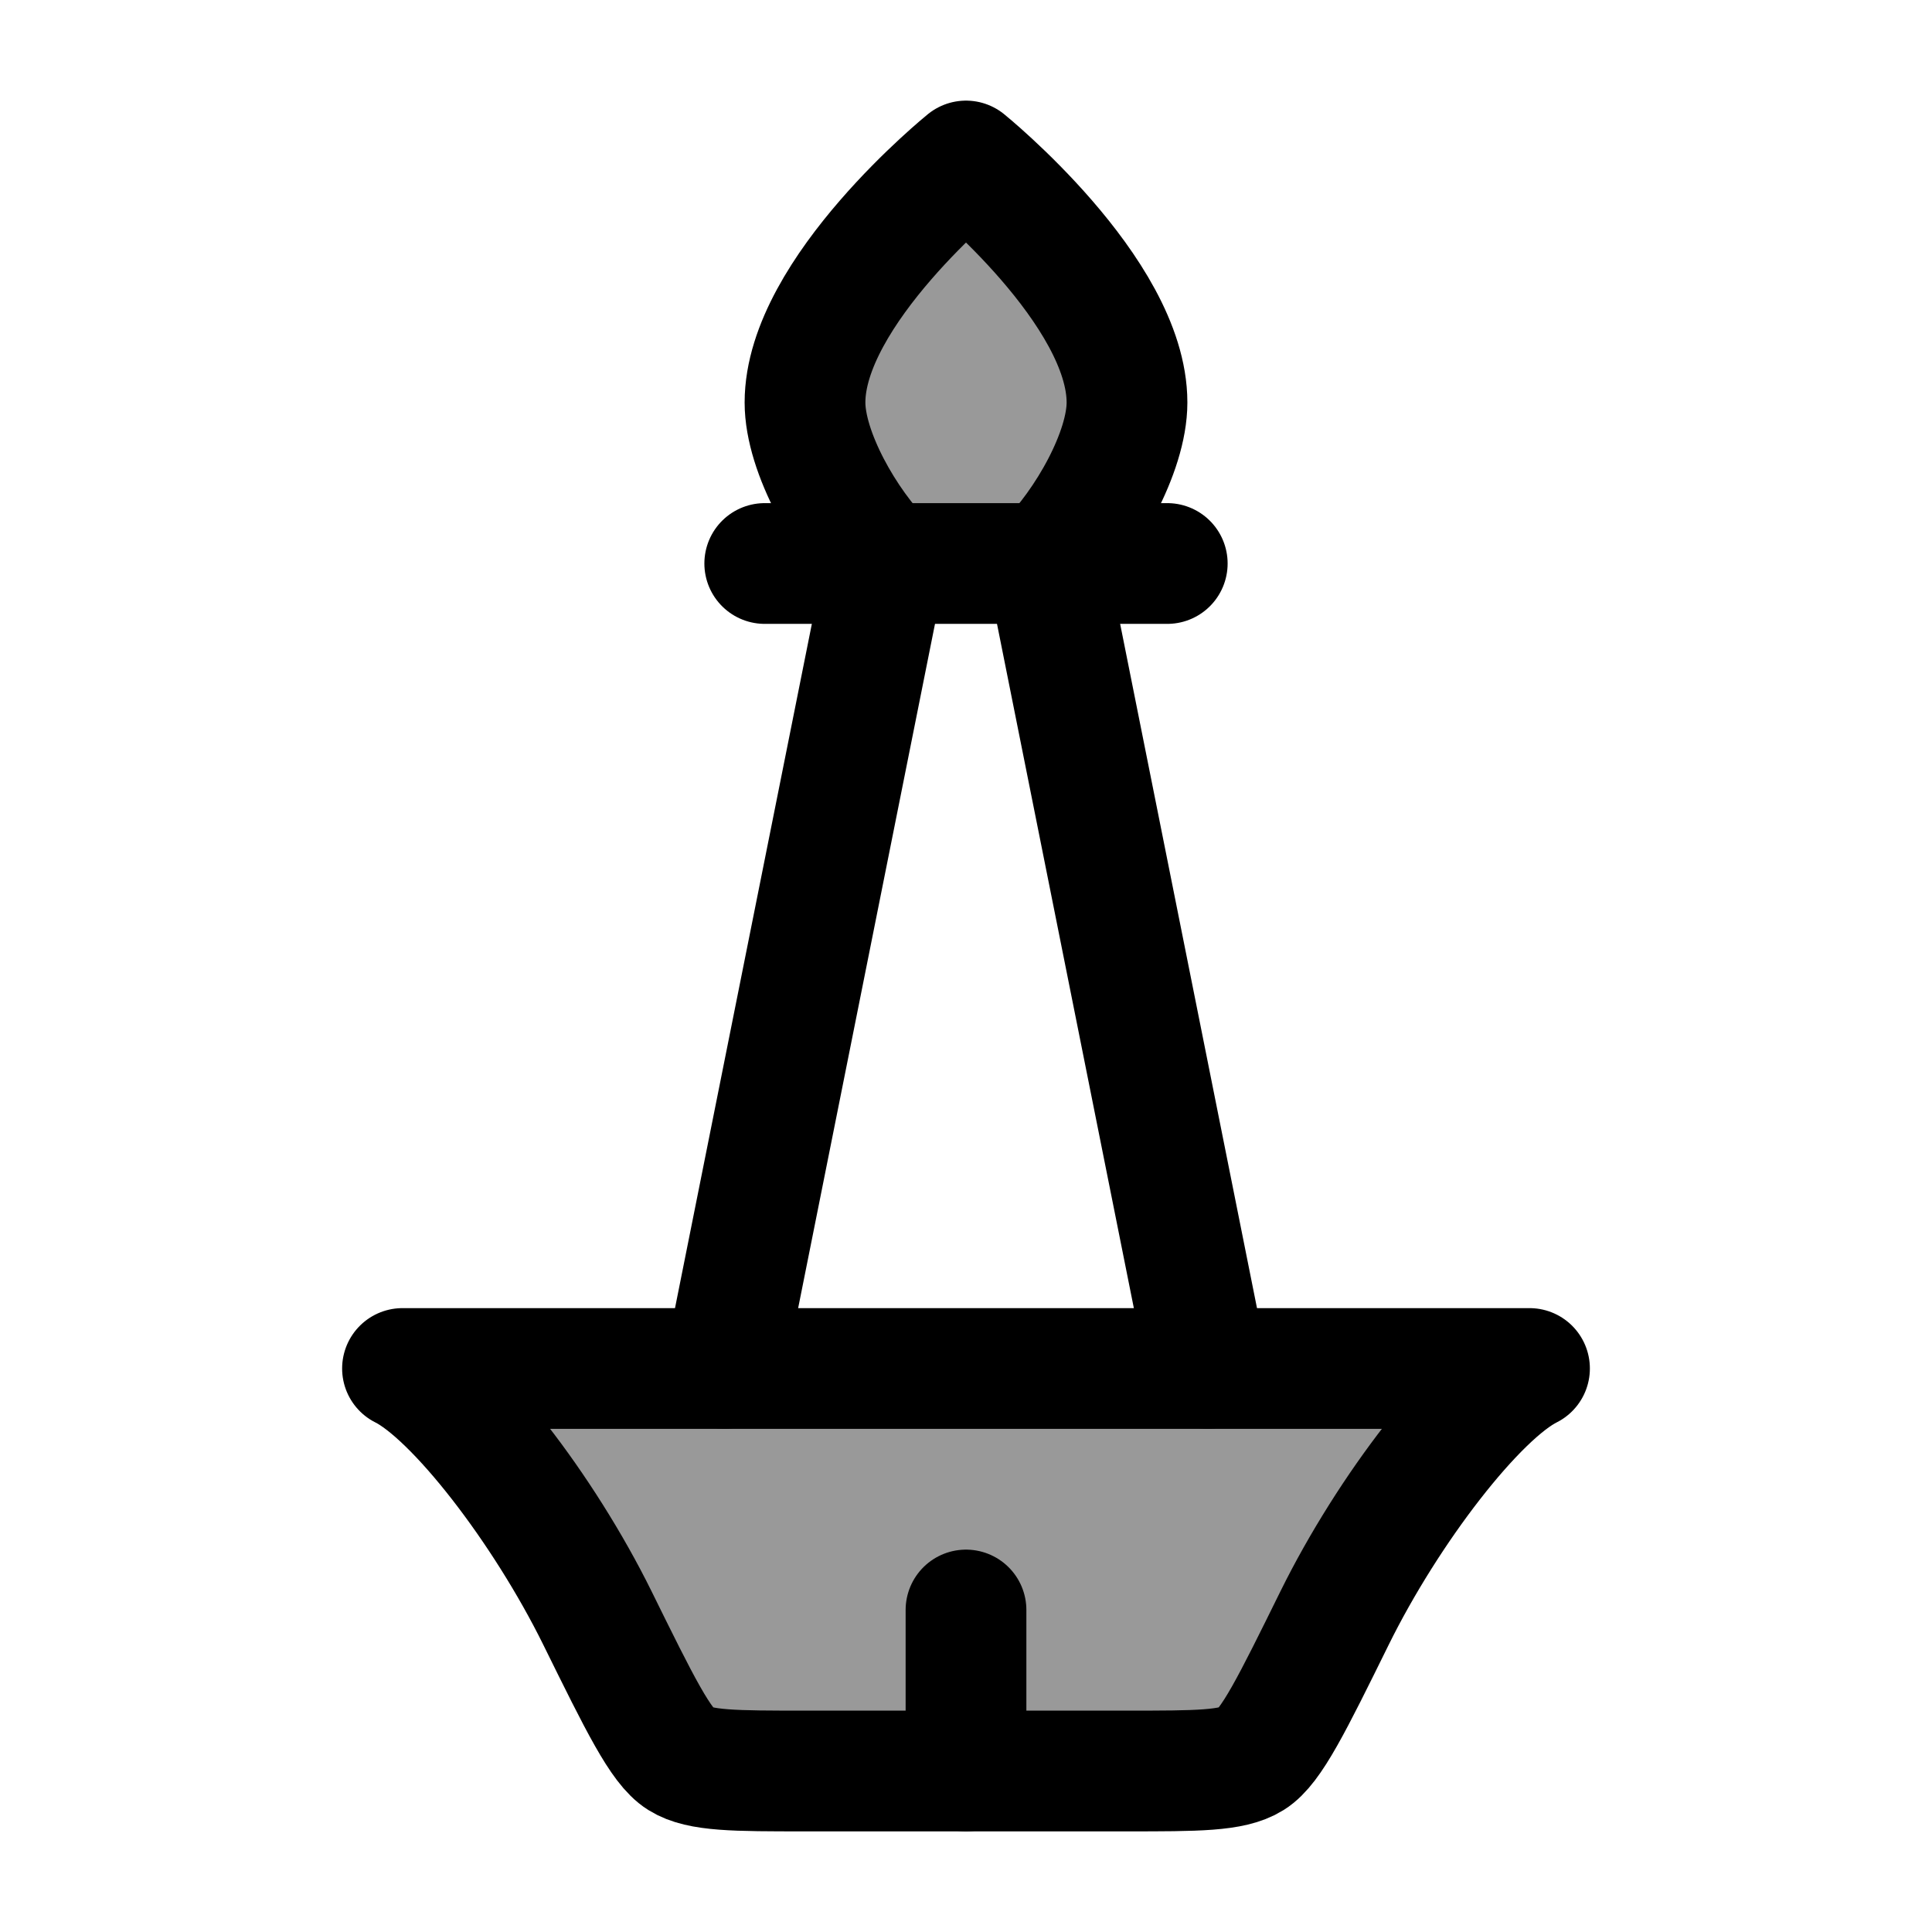 <svg width="24" height="24" viewBox="0 0 24 24" fill="none" xmlns="http://www.w3.org/2000/svg">
    <path opacity="0.4" d="M12 2C12 2 10 3.619 10 5C10 5.615 10.5 6.5 11 7H13C13.5 6.5 14 5.615 14 5C14 3.619 12 2 12 2Z" fill="currentColor"/>
    <path opacity="0.4" d="M7.422 20.101C6.753 18.745 5.659 17.329 5 17H19C18.341 17.329 17.247 18.745 16.578 20.101C16.053 21.166 15.791 21.698 15.548 21.849C15.306 22 14.87 22 14 22H10C9.129 22 8.694 22 8.452 21.849C8.209 21.698 7.947 21.166 7.422 20.101Z" fill="currentColor"/>
    <path d="M13 7C13.5 6.5 14 5.615 14 5C14 3.619 12 2 12 2C12 2 10 3.619 10 5C10 5.615 10.5 6.5 11 7" stroke="currentColor" stroke-width="1.5" stroke-linecap="round" stroke-linejoin="round"/>
    <path d="M9.5 7H14.5" stroke="currentColor" stroke-width="1.5" stroke-linecap="round" stroke-linejoin="round"/>
    <path d="M11 7L9 17M13 7L15 17" stroke="currentColor" stroke-width="1.5" stroke-linecap="round" stroke-linejoin="round"/>
    <path d="M7.422 20.101C6.753 18.745 5.659 17.329 5 17H19C18.341 17.329 17.247 18.745 16.578 20.101C16.053 21.166 15.791 21.698 15.548 21.849C15.306 22 14.87 22 14 22H10C9.129 22 8.694 22 8.452 21.849C8.209 21.698 7.947 21.166 7.422 20.101Z" stroke="currentColor" stroke-width="1.5" stroke-linecap="round" stroke-linejoin="round"/>
    <path d="M12 22V20" stroke="currentColor" stroke-width="1.5" stroke-linecap="round" stroke-linejoin="round"/>
</svg>
